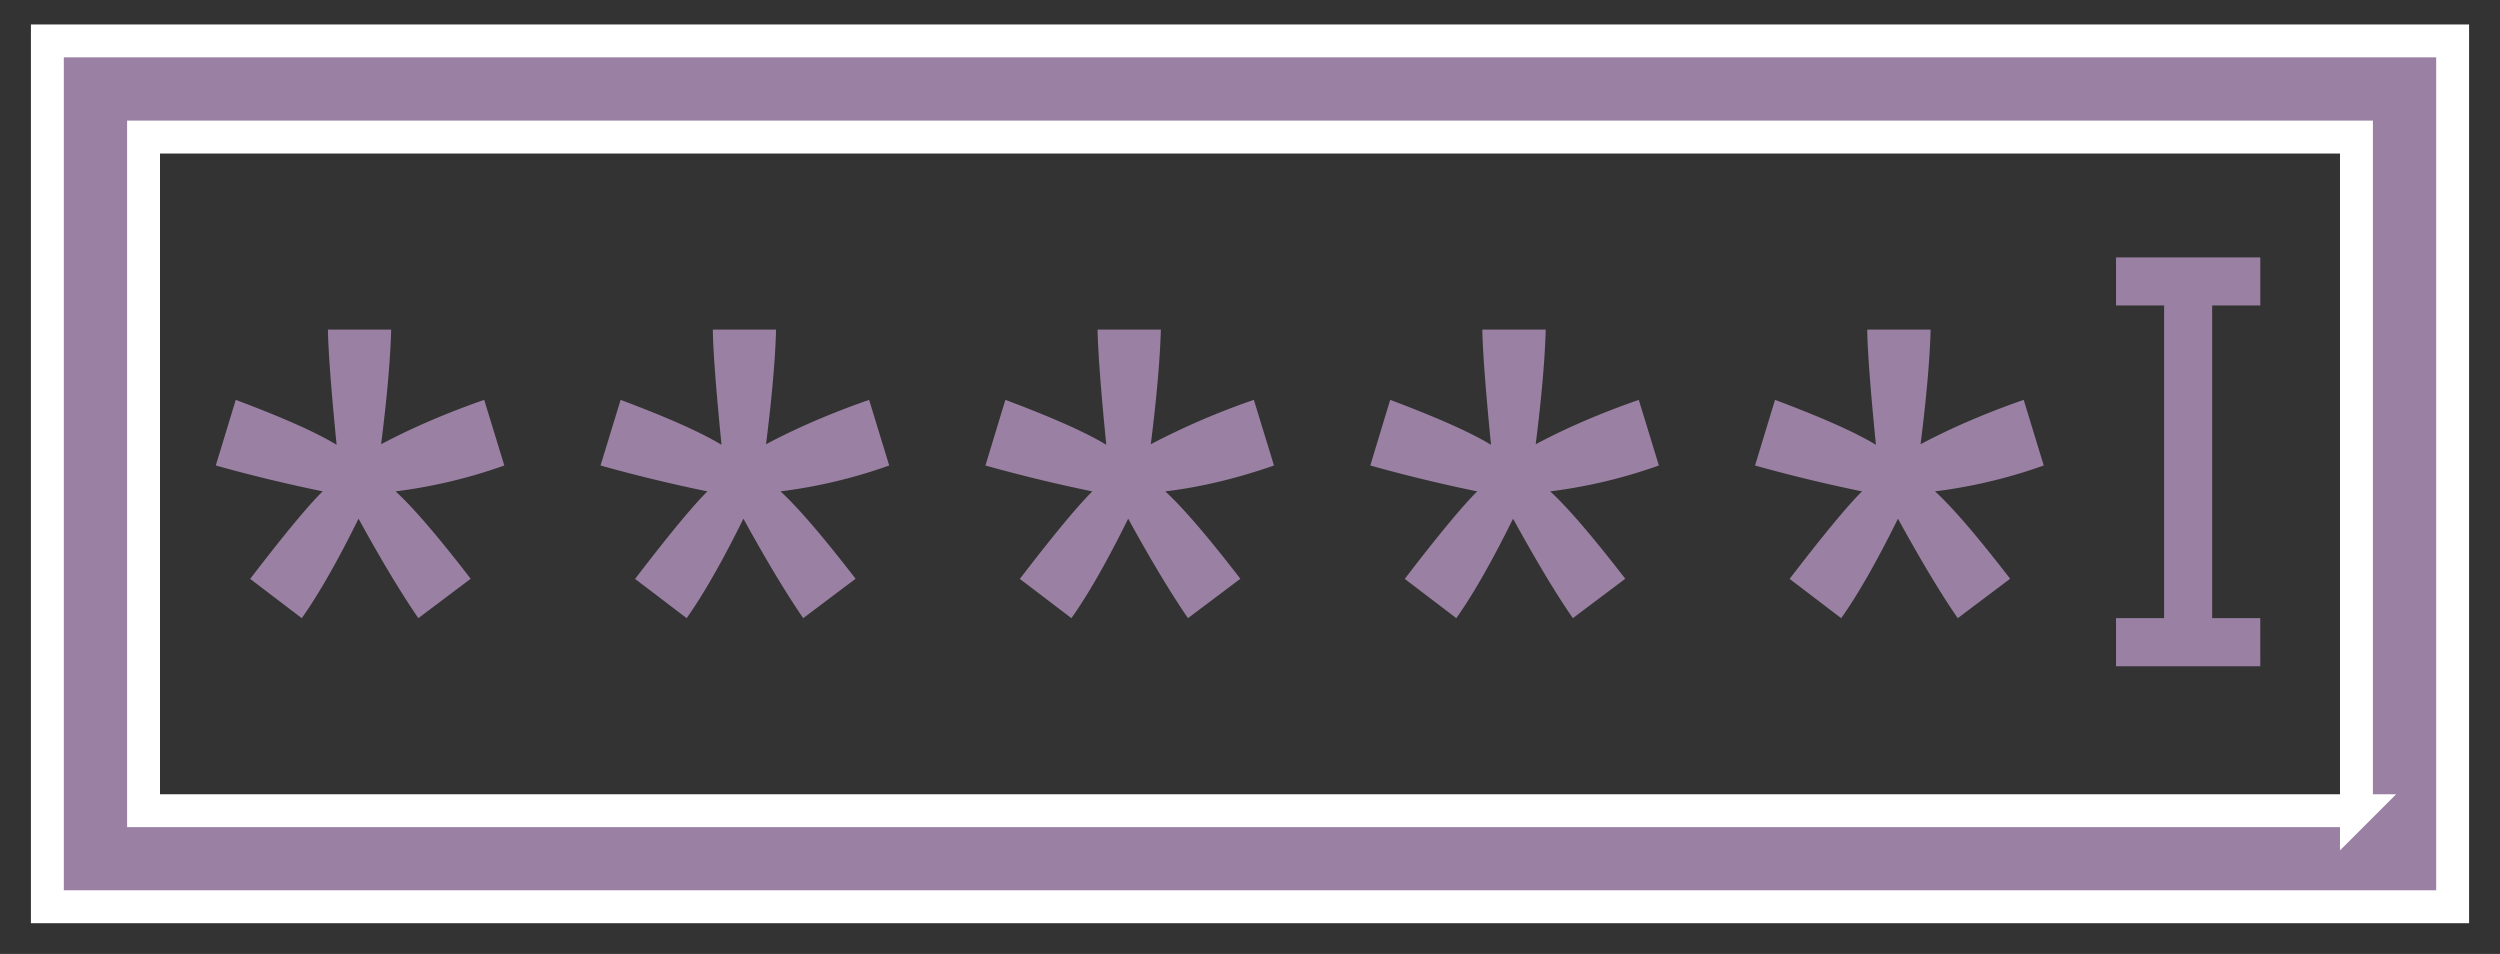 <svg xmlns="http://www.w3.org/2000/svg" width="76" height="29" viewBox="0 0 76 29">
    <rect x="0" y="0" width="76" height="29" fill="#333333" stroke="none"/>
    <g fill="#9A81A3" fill-rule="evenodd">
        <path stroke="#FFF" d="M71.636 1.243H1.44v26.322h73.12V1.243h-2.924zm0 23.402H4.364V4.167h67.272v20.478z"/>
        <path d="M7.606 17.599l1.567 1.193c.495-.696 1.073-1.7 1.726-3.024.7 1.273 1.307 2.282 1.819 3.024l1.591-1.198c-.984-1.274-1.742-2.162-2.283-2.656a15.621 15.621 0 0 0 3.305-.787l-.611-1.995c-1.178.41-2.22.863-3.134 1.349.176-1.395.281-2.56.306-3.486H9.969c.009.637.097 1.806.264 3.503-.636-.386-1.66-.838-3.066-1.366L6.56 14.15c1.026.288 2.11.552 3.25.787-.444.435-1.177 1.32-2.204 2.66zM19.307 17.599l1.567 1.193c.494-.696 1.072-1.7 1.726-3.024.7 1.273 1.307 2.282 1.818 3.024l1.592-1.198c-.985-1.274-1.743-2.162-2.283-2.656a15.606 15.606 0 0 0 3.305-.787l-.611-1.995c-1.178.41-2.22.863-3.134 1.349.176-1.395.28-2.56.306-3.486H21.67c.008.637.096 1.806.264 3.503-.637-.386-1.659-.838-3.067-1.366l-.611 1.995a47.42 47.42 0 0 0 3.25.787c-.44.435-1.173 1.32-2.199 2.66zM31.004 17.599l1.567 1.193c.494-.696 1.073-1.7 1.726-3.024.699 1.273 1.307 2.282 1.818 3.024l1.592-1.198c-.984-1.274-1.743-2.162-2.283-2.656 1.08-.13 2.182-.394 3.305-.787l-.612-1.995a22.36 22.36 0 0 0-3.133 1.349c.176-1.395.28-2.56.306-3.486h-1.923c.009.637.096 1.806.264 3.503-.637-.386-1.66-.838-3.067-1.366l-.607 1.995a47.42 47.42 0 0 0 3.25.787c-.44.435-1.176 1.32-2.203 2.66zM42.705 17.599l1.567 1.193c.494-.696 1.072-1.7 1.725-3.024.7 1.273 1.303 2.282 1.818 3.024l1.593-1.198c-.985-1.274-1.743-2.162-2.283-2.656a15.621 15.621 0 0 0 3.305-.787l-.611-1.995c-1.178.41-2.222.863-3.134 1.349.176-1.395.28-2.56.305-3.486h-1.927c.009.637.097 1.806.264 3.503-.637-.386-1.659-.838-3.066-1.366l-.604 1.995a47.42 47.42 0 0 0 3.25.787c-.439.435-1.176 1.32-2.202 2.66zM54.405 17.599l1.567 1.193c.495-.696 1.073-1.7 1.726-3.024.7 1.273 1.303 2.282 1.818 3.024l1.592-1.198c-.984-1.274-1.742-2.162-2.283-2.656a15.621 15.621 0 0 0 3.305-.787l-.61-1.995c-1.178.41-2.222.863-3.135 1.349.176-1.395.281-2.56.306-3.486h-1.927c.008.637.096 1.806.264 3.503-.637-.386-1.66-.838-3.067-1.366l-.608 1.995c1.027.288 2.112.552 3.252.787-.44.435-1.173 1.32-2.2 2.66zM68.712 18.792H67.25V9.287h1.463V7.824h-4.386v1.463h1.462v9.505h-1.462v1.462h4.386z"/>
    </g>
</svg>

